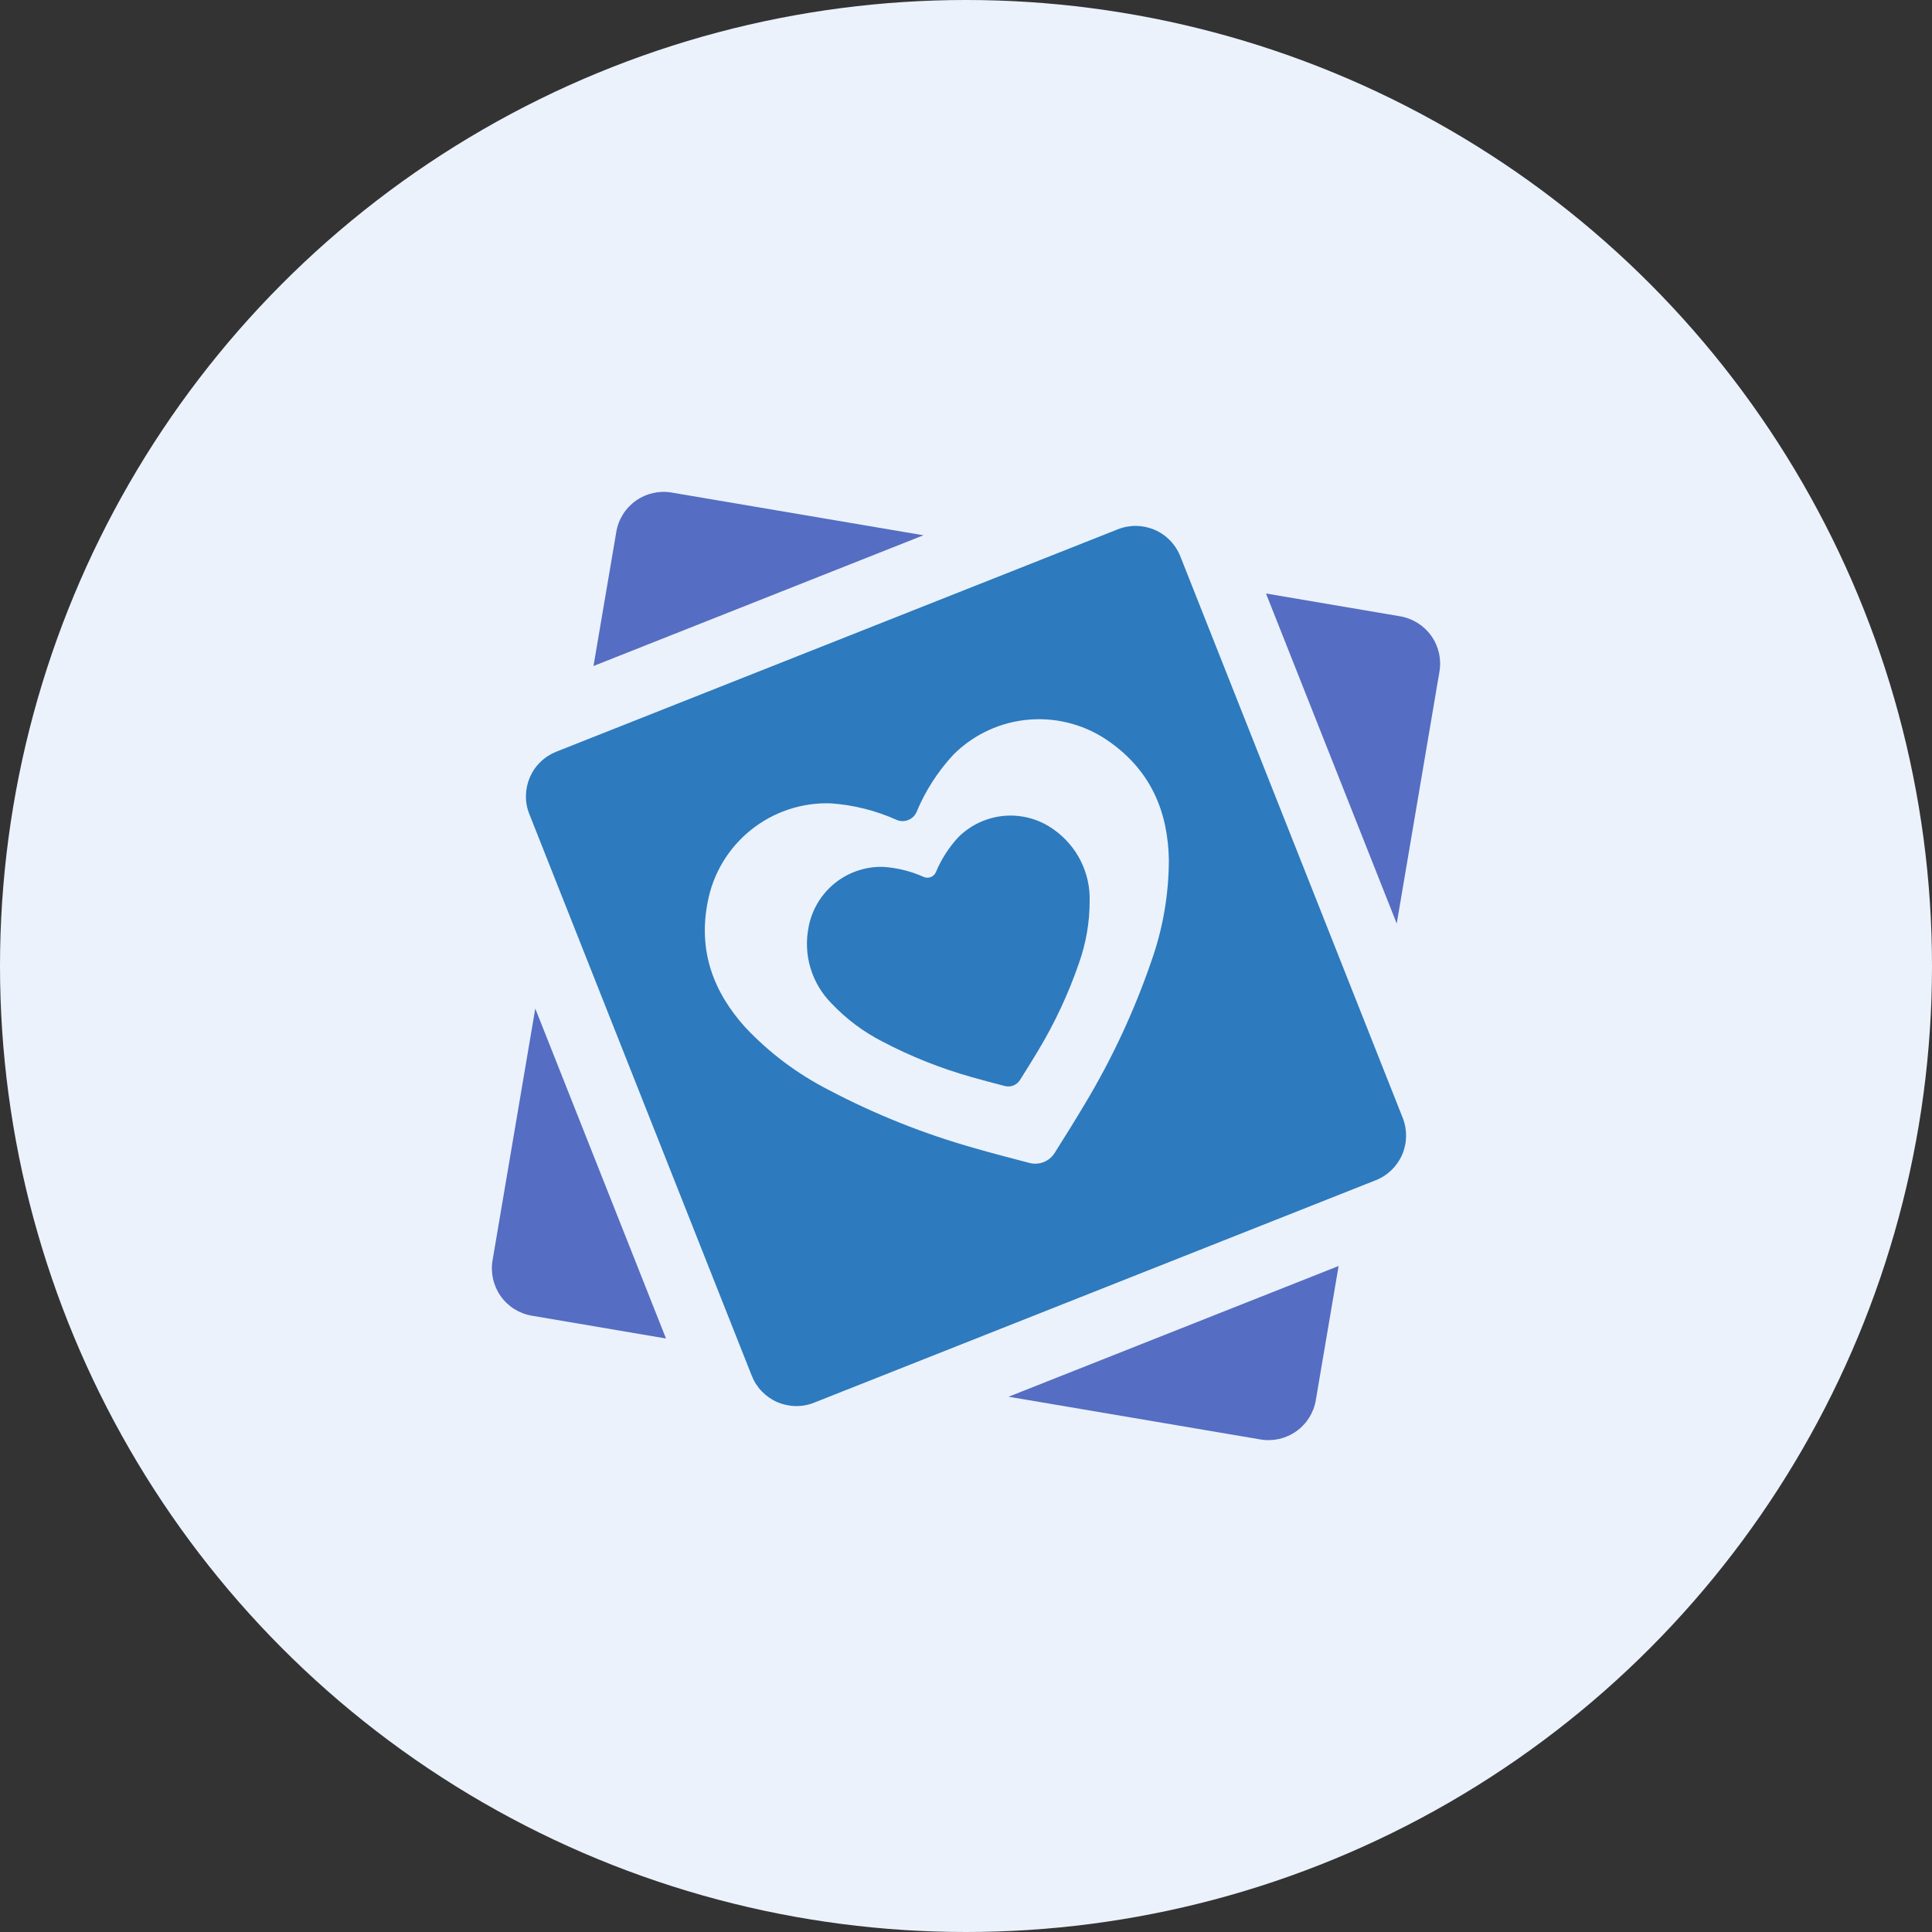 <svg width="36" height="36" viewBox="0 0 36 36" fill="none" xmlns="http://www.w3.org/2000/svg">
<rect x="0" y="0" width="36" height="36" fill="#333333" stroke="none"/>
<g clip-path="url(#clip0_894_8795)">
<circle cx="18" cy="18" r="18" fill="#EBF2FC"/>
<g clip-path="url(#clip1_894_8795)">
<path d="M9.178 23.485C9.138 23.718 9.193 23.959 9.33 24.152C9.467 24.346 9.676 24.477 9.91 24.516L12.41 24.941L9.974 18.793L9.178 23.485ZM12.515 9.178C12.281 9.138 12.041 9.193 11.848 9.33C11.655 9.467 11.523 9.676 11.484 9.91L11.059 12.41L17.207 9.974L12.515 9.178ZM23.487 26.822C23.721 26.862 23.961 26.807 24.154 26.67C24.348 26.533 24.479 26.324 24.518 26.09L24.943 23.59L18.793 26.026L23.487 26.822ZM26.09 11.484L23.59 11.059L26.026 17.209L26.822 12.515C26.862 12.281 26.807 12.041 26.67 11.848C26.532 11.655 26.324 11.524 26.09 11.484Z" fill="#556DC2"/>
<path d="M21.993 10.365C21.905 10.144 21.734 9.967 21.516 9.873C21.298 9.779 21.052 9.775 20.831 9.862L10.365 14.007C10.256 14.051 10.156 14.115 10.072 14.197C9.987 14.278 9.92 14.376 9.873 14.484C9.827 14.592 9.802 14.708 9.8 14.825C9.798 14.943 9.819 15.059 9.863 15.168L14.008 25.635C14.051 25.744 14.115 25.844 14.197 25.928C14.279 26.012 14.376 26.08 14.484 26.127C14.592 26.173 14.708 26.198 14.825 26.2C14.943 26.202 15.06 26.181 15.169 26.137L25.635 21.992C25.856 21.905 26.033 21.733 26.127 21.516C26.221 21.298 26.225 21.052 26.138 20.831L21.993 10.365ZM21.448 17.927C21.129 18.853 20.713 19.743 20.208 20.582C20.068 20.82 19.817 21.221 19.651 21.485C19.603 21.562 19.531 21.621 19.447 21.654C19.363 21.687 19.271 21.693 19.183 21.67C18.881 21.592 18.424 21.471 18.159 21.394C17.216 21.128 16.304 20.764 15.437 20.307C14.859 20.011 14.336 19.619 13.891 19.147C13.287 18.48 13.009 17.714 13.186 16.811C13.285 16.281 13.57 15.804 13.99 15.467C14.41 15.129 14.937 14.952 15.476 14.969C15.904 14.998 16.324 15.104 16.716 15.281C16.782 15.307 16.857 15.307 16.923 15.28C16.99 15.254 17.044 15.203 17.075 15.139C17.239 14.742 17.473 14.377 17.765 14.062C18.146 13.681 18.651 13.449 19.188 13.408C19.726 13.367 20.26 13.519 20.695 13.837C21.442 14.374 21.764 15.122 21.78 16.022C21.779 16.671 21.667 17.316 21.448 17.927Z" fill="#2D7ABE"/>
<path d="M19.643 15.463C19.378 15.269 19.052 15.176 18.725 15.201C18.397 15.227 18.09 15.368 17.857 15.6C17.679 15.792 17.537 16.014 17.437 16.256C17.418 16.296 17.385 16.327 17.344 16.343C17.304 16.359 17.259 16.359 17.218 16.343C16.979 16.235 16.723 16.171 16.462 16.153C16.134 16.143 15.813 16.25 15.557 16.456C15.301 16.662 15.127 16.953 15.067 17.275C15.016 17.53 15.028 17.793 15.103 18.041C15.178 18.289 15.313 18.515 15.496 18.699C15.768 18.986 16.087 19.226 16.439 19.406C16.967 19.684 17.523 19.906 18.098 20.068C18.259 20.115 18.538 20.189 18.722 20.236C18.775 20.25 18.831 20.247 18.883 20.227C18.934 20.206 18.977 20.17 19.006 20.124C19.108 19.963 19.261 19.718 19.346 19.574C19.654 19.062 19.907 18.52 20.102 17.955C20.235 17.583 20.304 17.19 20.304 16.795C20.312 16.535 20.256 16.278 20.14 16.046C20.025 15.814 19.854 15.614 19.643 15.463Z" fill="#2D7ABE"/>
</g>
</g>
<defs>
<clipPath id="clip0_894_8795">
<rect width="36" height="36" fill="white"/>
</clipPath>
<clipPath id="clip1_894_8795">
<rect width="18" height="18" fill="white" transform="translate(9 9)"/>
</clipPath>
</defs>
</svg>
